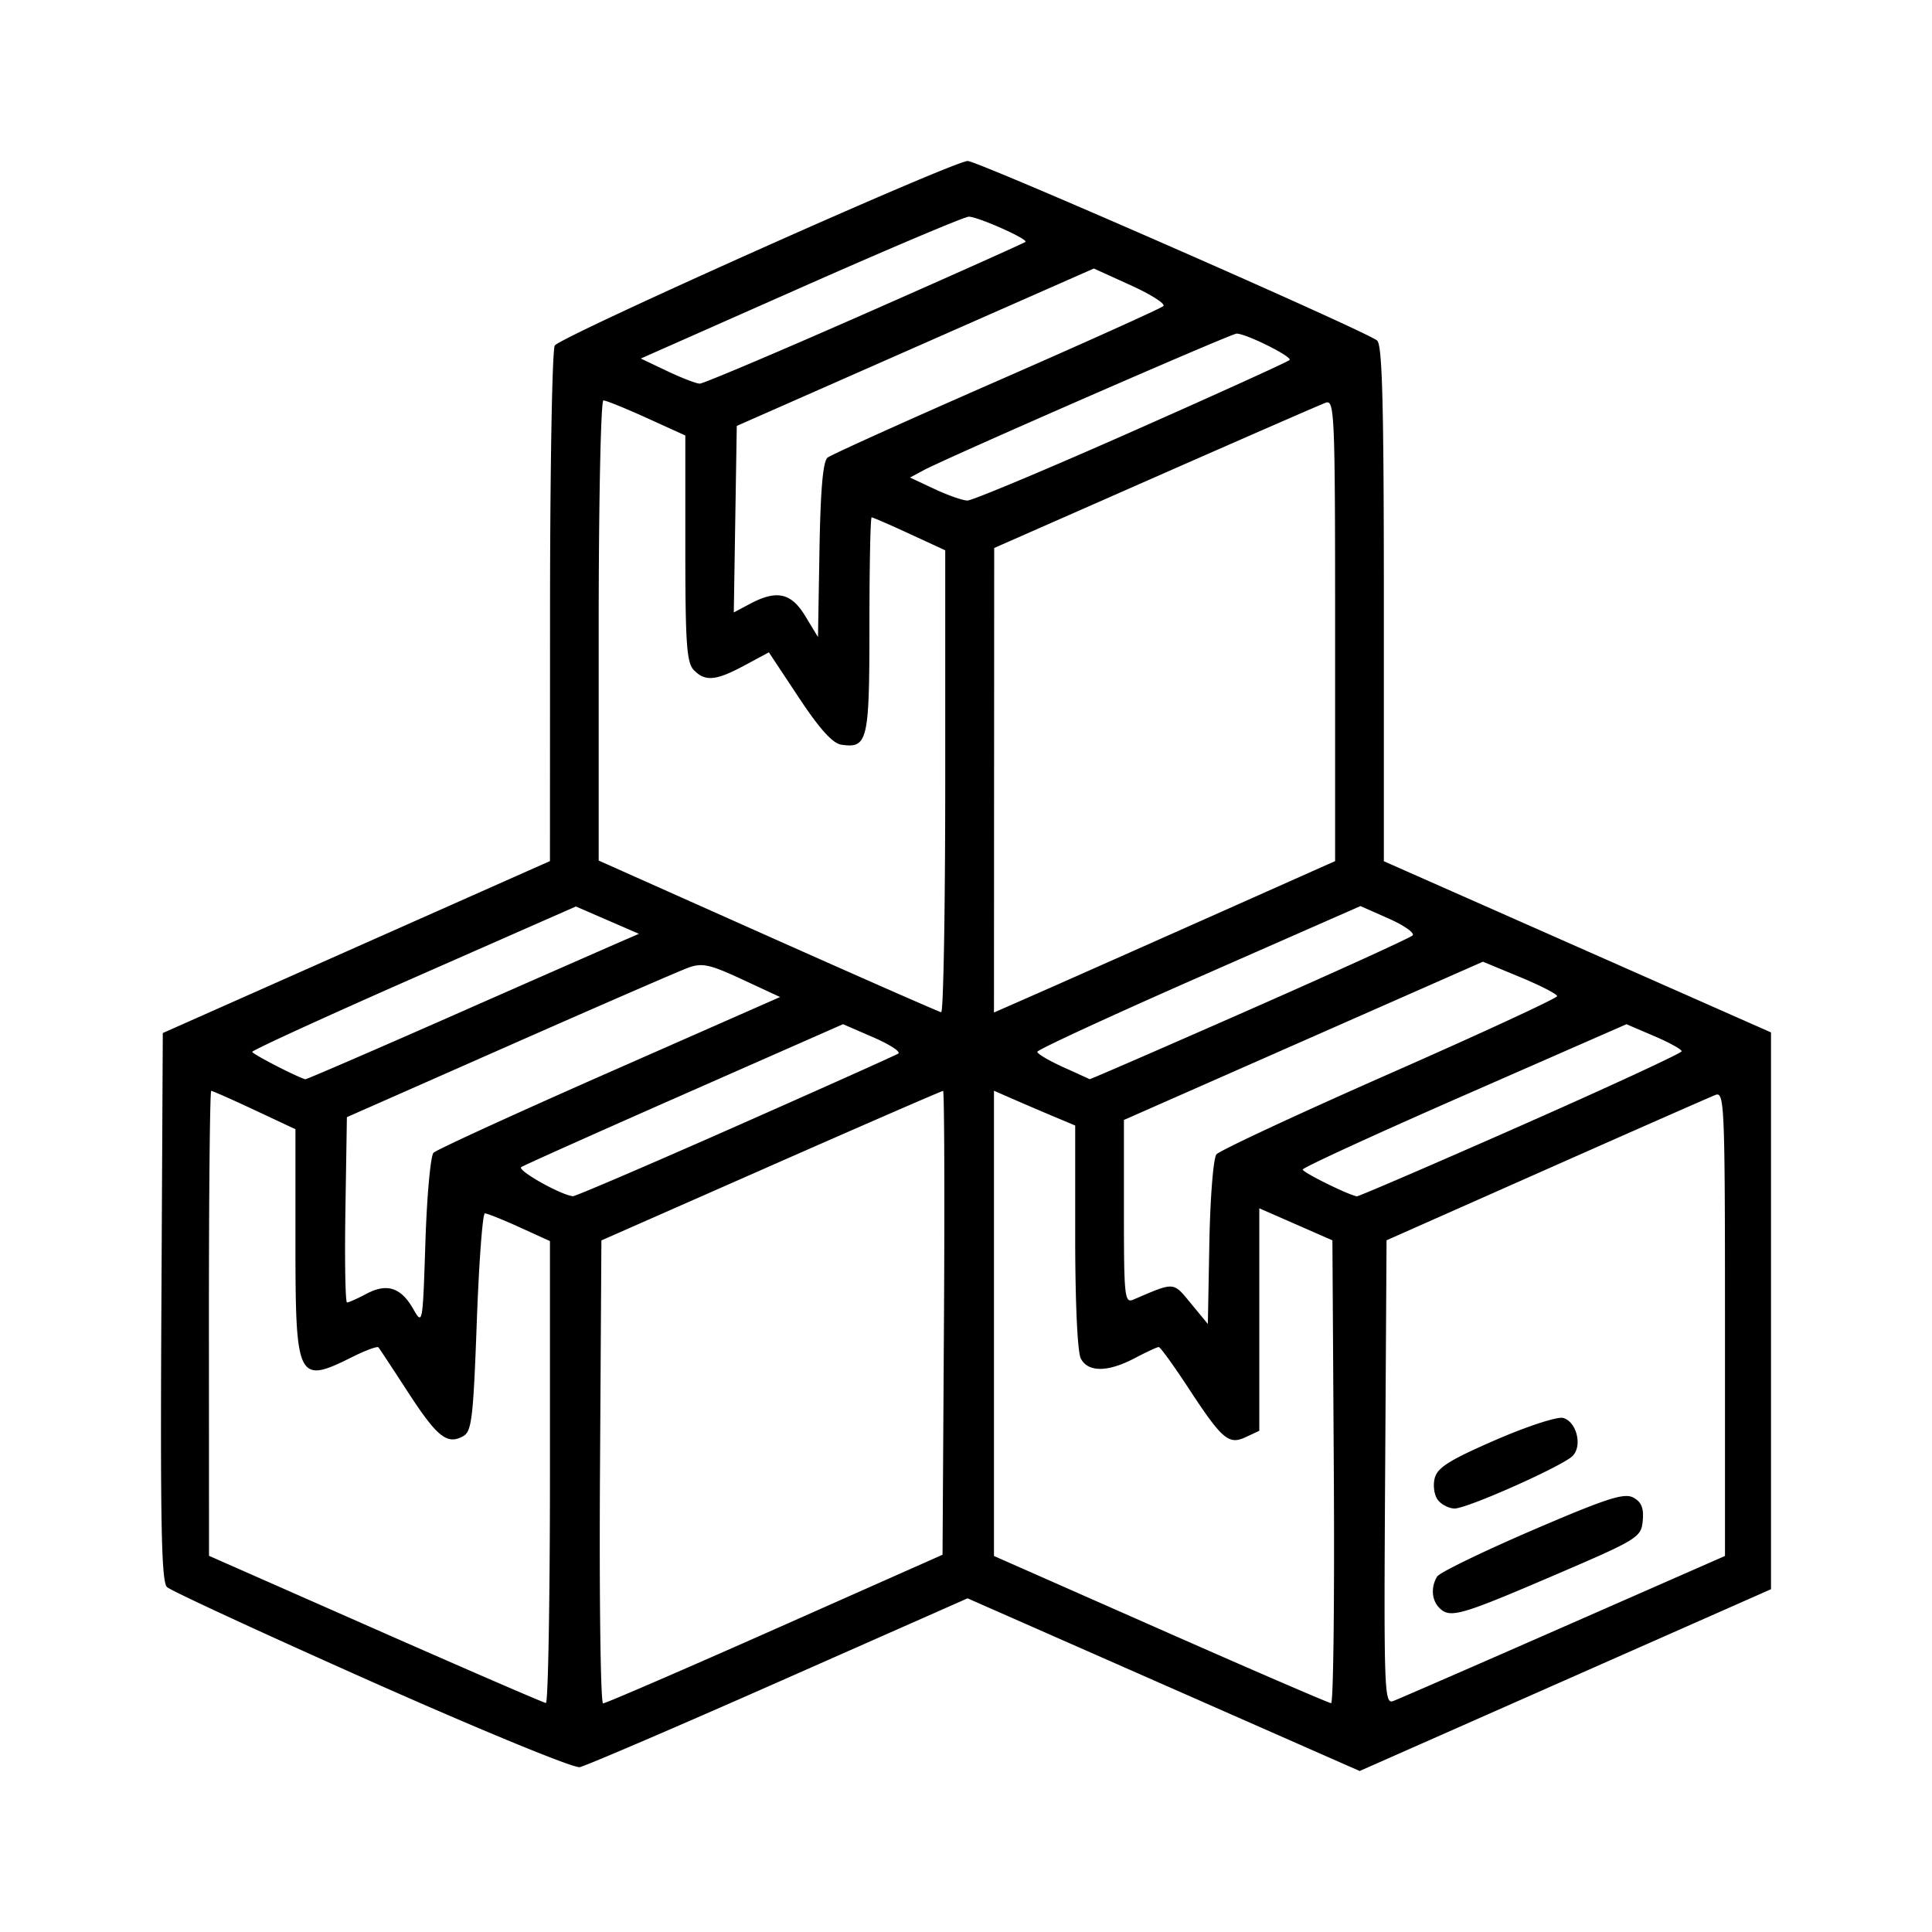 <svg xmlns="http://www.w3.org/2000/svg" viewBox="0 0 192 192"><path d="M36.912 167.11c-10.795-4.8-19.938-9.026-20.32-9.392-.55-.529-.665-6.245-.554-27.861l.14-27.195 19.238-8.544 19.238-8.545.008-25.241c.005-13.882.216-25.58.47-25.992C55.674 33.464 94.75 16 96.172 16c1.018 0 39.539 16.89 40.682 17.839.52.43.672 6.343.672 26.154v25.596l19.238 8.506L176 102.6v55.335l-20.438 9.032L135.124 176l-19.484-8.58-19.483-8.58-18.734 8.28c-10.304 4.554-19.217 8.378-19.81 8.498-.594.121-9.87-3.69-20.701-8.508zm17.742-20.802v-22.97l-3.026-1.377c-1.665-.757-3.213-1.377-3.44-1.377-.227 0-.59 4.864-.806 10.808-.35 9.605-.502 10.867-1.365 11.342-1.58.87-2.573.075-5.466-4.374-1.507-2.32-2.83-4.328-2.94-4.46-.111-.135-1.292.301-2.625.967-5.418 2.708-5.624 2.292-5.624-11.38V112.22l-4.065-1.905c-2.236-1.048-4.174-1.905-4.305-1.905-.132 0-.235 10.396-.23 23.102l.01 23.103 16.538 7.294c9.096 4.012 16.718 7.311 16.94 7.332.222.022.404-10.298.404-22.934zm22.371 15.587 16.643-7.386.14-23.049c.077-12.677.038-23.049-.087-23.049-.126 0-7.817 3.343-17.092 7.43l-16.863 7.43-.14 23.004c-.078 12.654.061 23.005.308 23.005s7.938-3.323 17.091-7.385zm55.528-15.623-.14-23.008-3.633-1.593-3.632-1.593v22.111l-1.33.623c-1.719.805-2.337.276-5.746-4.918-1.453-2.217-2.766-4.029-2.918-4.029-.15 0-1.222.498-2.383 1.107-2.68 1.407-4.642 1.42-5.362.036-.331-.635-.557-5.56-.557-12.114v-11.043l-2.018-.846a349.219 349.219 0 0 1-4.036-1.727l-2.018-.882v46.236l16.547 7.304c9.1 4.017 16.731 7.312 16.957 7.324.226.011.346-10.333.269-22.988zm22.864 15.388 16.01-7.03v-23.093c0-21.763-.055-23.07-.943-22.725-.517.201-8.084 3.534-16.816 7.406l-15.874 7.04-.14 23.072c-.134 21.83-.09 23.054.806 22.716.521-.196 8.152-3.52 16.957-7.386zm-12.403-1.897c-.744-.765-.824-2.065-.19-3.09.24-.392 4.48-2.452 9.421-4.58 7.424-3.194 9.172-3.76 10.077-3.262.81.445 1.052 1.049.93 2.31-.16 1.654-.453 1.832-9.002 5.497-9.219 3.952-10.174 4.218-11.236 3.125zm-.102-10.673c-.37-.457-.52-1.417-.338-2.159.262-1.076 1.435-1.818 6.028-3.816 3.136-1.364 6.167-2.355 6.735-2.202 1.337.36 1.944 2.755.955 3.772-.973 1-10.46 5.228-11.733 5.228-.54 0-1.282-.37-1.647-.823zm-99.828-34.531c.297-.3 8.167-3.905 17.49-8.011l16.95-7.465-3.767-1.75c-3.237-1.504-3.993-1.667-5.38-1.156-.889.326-8.88 3.8-17.759 7.719l-16.144 7.125-.147 9.21c-.081 5.064-.008 9.207.161 9.207.17 0 1.035-.386 1.924-.858 2.035-1.083 3.43-.637 4.643 1.483.947 1.655.954 1.618 1.222-6.648.148-4.571.511-8.557.807-8.856zm77.802.163c.302-.375 8.044-3.984 17.204-8.02 9.16-4.034 16.655-7.502 16.655-7.706 0-.203-1.66-1.057-3.688-1.896l-3.686-1.526-17.838 7.863-17.839 7.863v9.128c0 8.479.068 9.1.943 8.725 4.146-1.78 3.92-1.794 5.718.385l1.68 2.037.15-8.086c.082-4.453.397-8.391.7-8.767zm-47.843-2.746c8.643-3.822 15.943-7.093 16.223-7.271.278-.177-.842-.907-2.491-1.622l-2.997-1.3-15.701 6.917c-8.635 3.805-15.957 7.082-16.27 7.28-.475.302 3.856 2.751 5.126 2.899.217.025 7.466-3.081 16.11-6.903zm78.069-.095c8.804-3.887 16.008-7.22 16.008-7.408.001-.188-1.233-.87-2.743-1.514l-2.743-1.172-16.08 7.047c-8.845 3.875-16.085 7.203-16.09 7.393-.009.28 4.373 2.454 5.37 2.665.148.031 7.473-3.123 16.278-7.01zM45.142 100.86a6891.06 6891.06 0 0 1 16.49-7.251l1.864-.806-3.133-1.36-3.134-1.358-16.086 7.082c-8.847 3.894-16.08 7.209-16.075 7.365.008.217 4.362 2.465 5.274 2.724.097.027 6.755-2.851 14.8-6.396zm79.017-.507c8.683-3.823 15.982-7.148 16.22-7.39.237-.24-.83-.995-2.373-1.677l-2.806-1.242-16.057 7.062c-8.832 3.883-16.058 7.224-16.058 7.42 0 .199 1.15.88 2.556 1.515 1.406.634 2.595 1.179 2.645 1.209.048.03 7.191-3.073 15.873-6.897zM93.936 77.676V54.688l-3.547-1.637c-1.951-.9-3.646-1.636-3.766-1.636-.122 0-.22 4.825-.22 10.722 0 11.536-.168 12.252-2.795 11.87-.858-.125-2.16-1.568-4.22-4.68l-2.978-4.499-2.403 1.292c-2.86 1.538-3.922 1.638-5.054.472-.714-.733-.846-2.627-.846-12.09V43.278l-3.836-1.743c-2.11-.958-4.047-1.742-4.305-1.742-.259 0-.47 10.252-.47 22.865v22.864l16.818 7.503c9.248 4.126 16.997 7.532 17.22 7.57.221.037.402-10.276.402-22.92zm26.234 13.472 12.512-5.572v-22.95c0-21.62-.055-22.93-.942-22.603-.518.192-8.141 3.517-16.94 7.392l-15.998 7.043-.011 23.082-.011 23.081 4.44-1.95c2.441-1.074 10.07-4.46 16.95-7.523zM82.246 45.475c.362-.286 7.924-3.7 16.803-7.587 8.879-3.887 16.334-7.249 16.566-7.47.233-.22-1.227-1.152-3.244-2.068l-3.666-1.665-17.743 7.82-17.742 7.822-.149 9.27-.147 9.267 1.6-.851c2.676-1.422 4.104-1.105 5.512 1.224l1.255 2.075.148-8.659c.103-6.025.348-8.817.807-9.178zm30.174-2.549c8.485-3.755 15.565-6.971 15.735-7.147.312-.32-4.314-2.625-5.267-2.625-.533 0-28.771 12.33-31.104 13.58l-1.345.723 2.422 1.137c1.331.625 2.806 1.142 3.278 1.149.47.006 7.798-3.061 16.281-6.817zM85.94 31.184c8.676-3.823 15.86-7.04 15.967-7.147.273-.281-4.727-2.504-5.633-2.504-.416 0-7.918 3.173-16.674 7.05L63.682 35.63l2.617 1.245c1.438.684 2.897 1.247 3.241 1.25.345.005 7.725-3.12 16.4-6.942z" style="fill:#000;stroke:none;stroke-opacity:1;stroke-width:1;stroke-dasharray:none;stroke-linejoin:round;fill-opacity:1"/></svg>